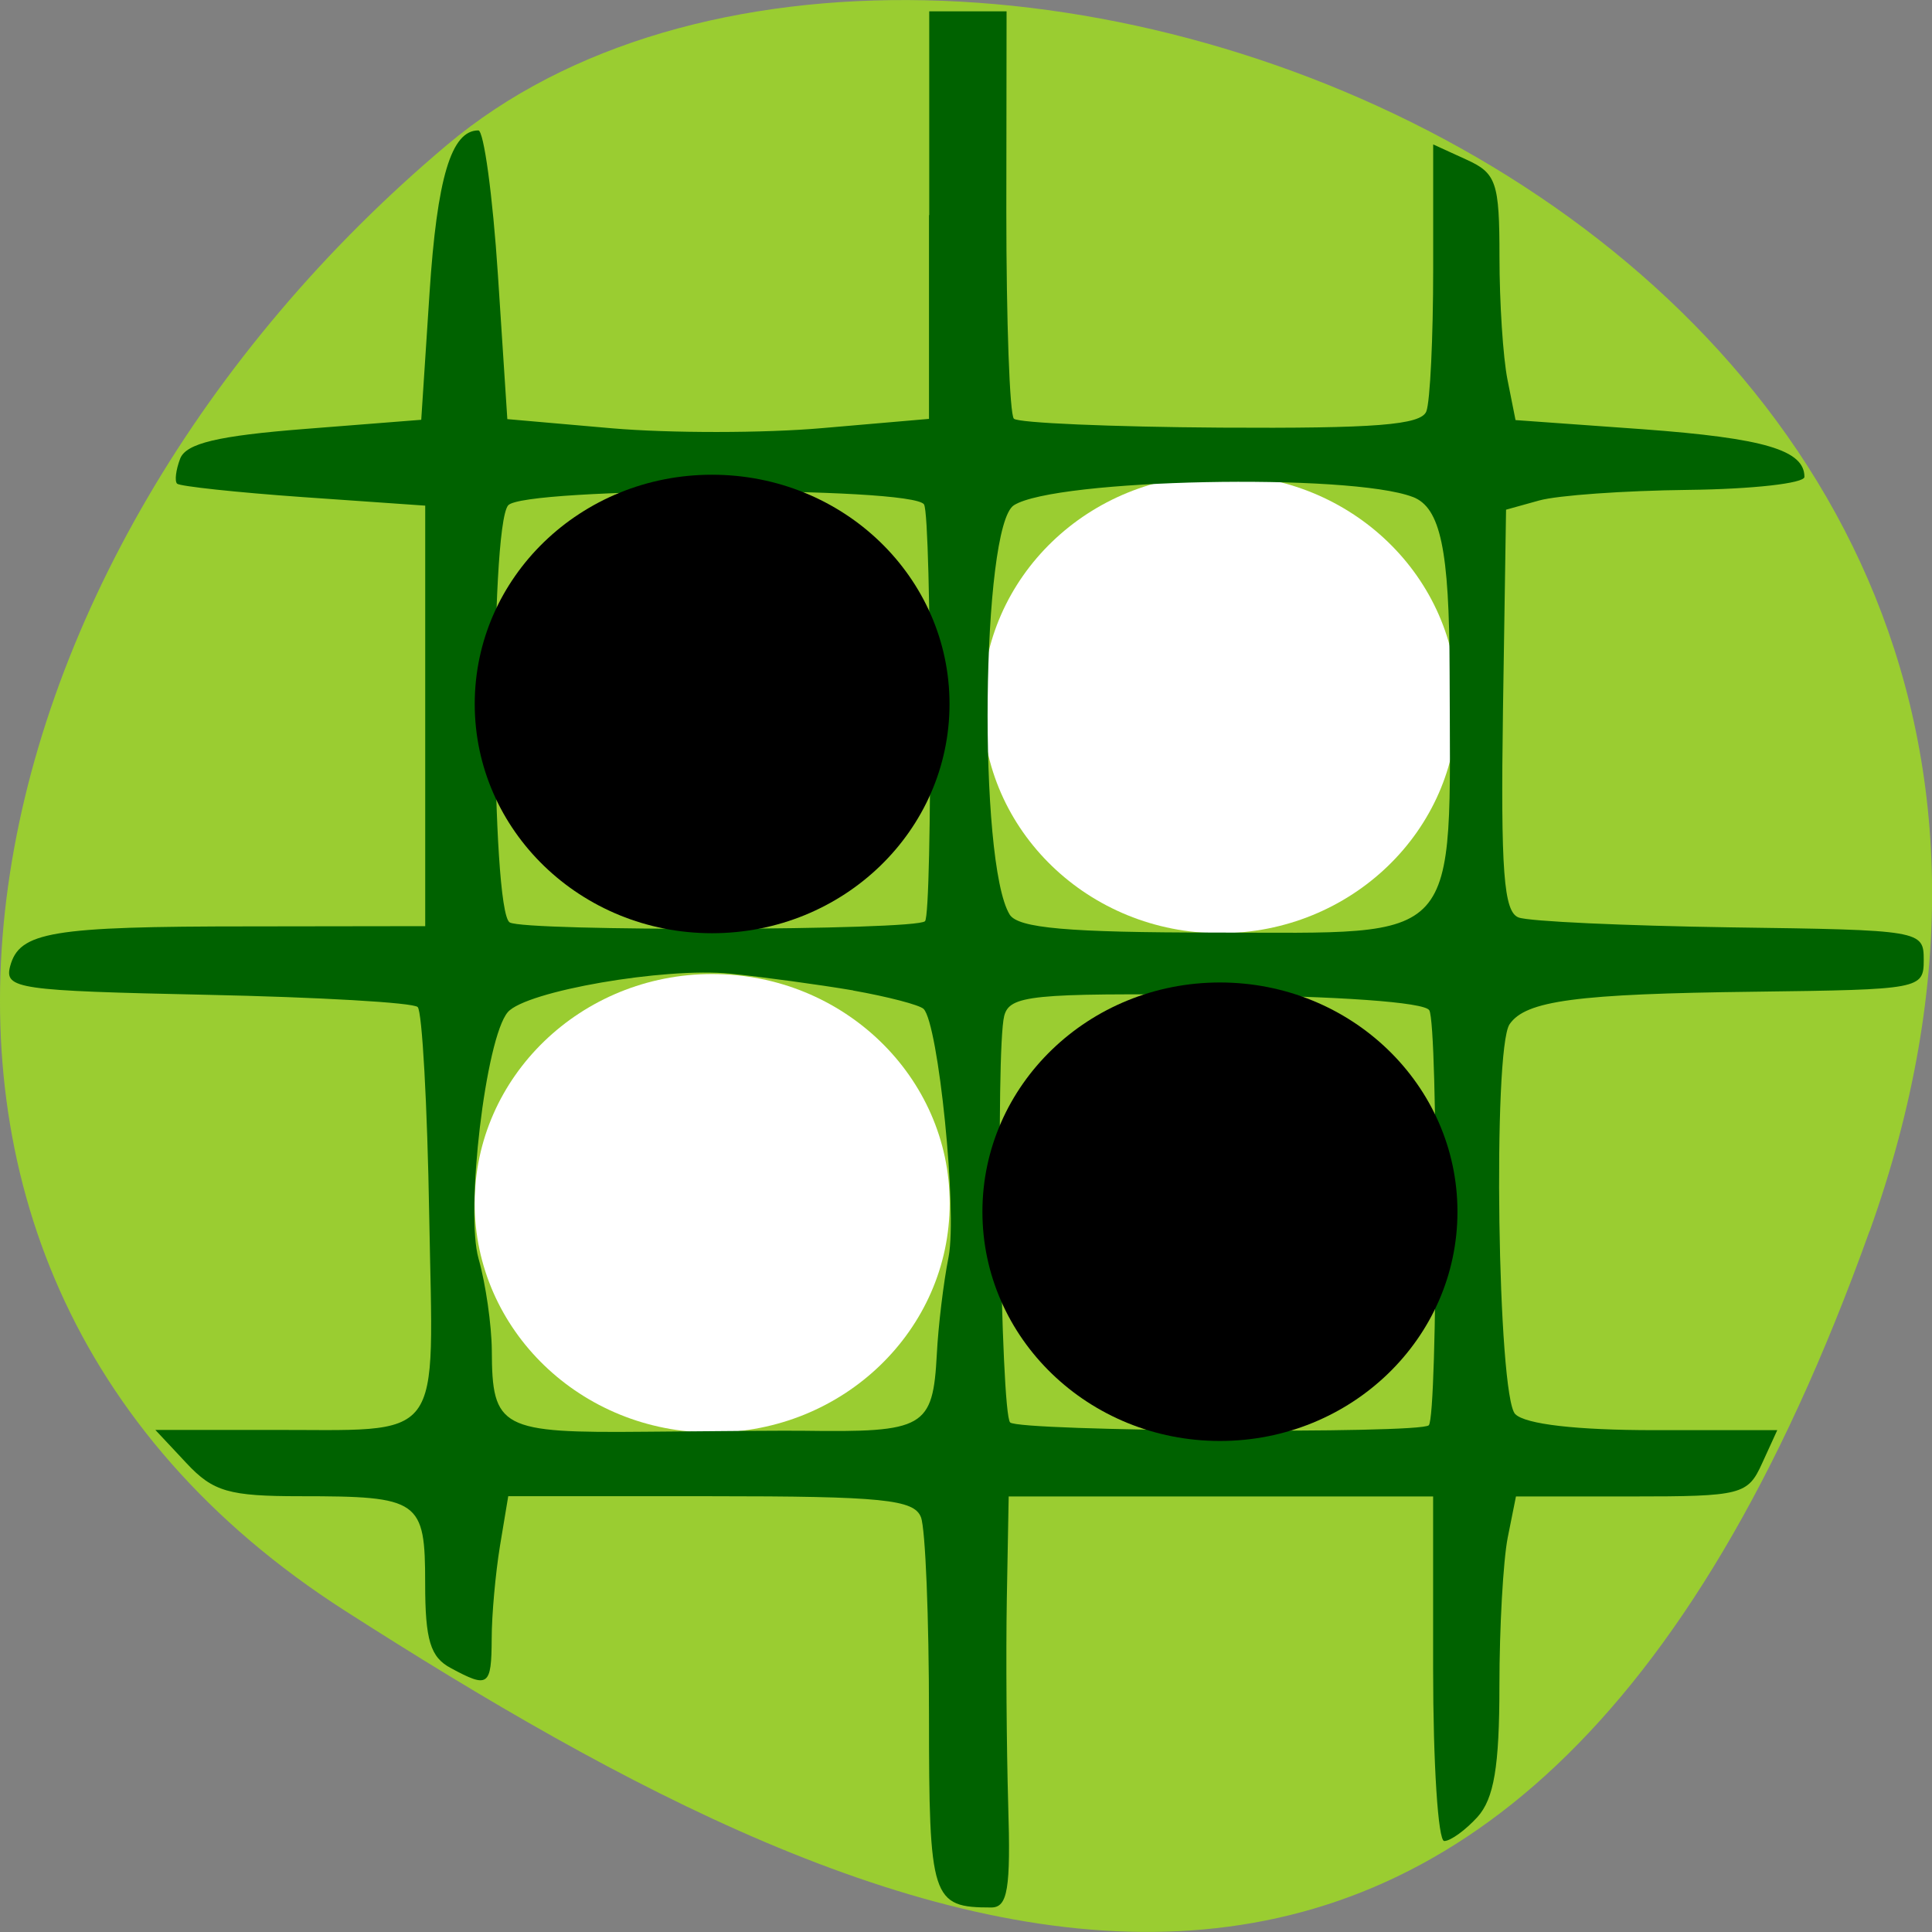 <svg xmlns="http://www.w3.org/2000/svg" viewBox="0 0 32 32"><rect x="0" y="0" width="32" height="32" fill="#808080" stroke="none"/><path d="m 30.965 20.398 c 5.977 -16.676 -15.496 -24.785 -23.563 -17.996 c -8.07 6.789 -10.824 18.422 -1.688 24.277 c 9.137 5.852 19.273 10.395 25.25 -6.285" fill="#9acd31"/><g fill="#fff"><path d="m 15.73 19.93 c 0 -2.094 -1.762 -3.797 -3.934 -3.797 c -2.172 0 -3.934 1.703 -3.934 3.797 c 0 2.098 1.762 3.797 3.934 3.797 c 2.172 0 3.934 -1.699 3.934 -3.797"/><path d="m 24.14 11.66 c 0 -2.098 -1.762 -3.797 -3.934 -3.797 c -2.172 0 -3.934 1.699 -3.934 3.797 c 0 2.098 1.762 3.797 3.934 3.797 c 2.172 0 3.934 -1.699 3.934 -3.797"/></g><path d="m 15.387 3.563 v 3.375 l -1.758 0.152 c -0.969 0.086 -2.539 0.086 -3.492 0.004 l -1.734 -0.152 l -0.156 -2.391 c -0.086 -1.312 -0.234 -2.391 -0.324 -2.391 c -0.449 0 -0.684 0.785 -0.809 2.699 l -0.137 2.094 l -1.93 0.152 c -1.438 0.113 -1.965 0.238 -2.063 0.492 c -0.07 0.184 -0.094 0.371 -0.051 0.414 c 0.043 0.043 0.984 0.145 2.09 0.223 l 2.02 0.141 v 6.965 l -2.91 0.004 c -3.293 0 -3.812 0.09 -3.965 0.66 c -0.098 0.375 0.121 0.406 3.258 0.473 c 1.848 0.039 3.422 0.129 3.492 0.203 c 0.074 0.07 0.16 1.621 0.191 3.445 c 0.066 3.855 0.297 3.551 -2.688 3.559 h -1.848 l 0.516 0.551 c 0.441 0.473 0.707 0.547 1.887 0.547 c 1.977 0 2.066 0.063 2.066 1.445 c 0 0.938 0.086 1.223 0.426 1.402 c 0.621 0.336 0.672 0.301 0.676 -0.484 c 0 -0.395 0.063 -1.086 0.137 -1.539 l 0.137 -0.824 h 3.352 c 2.855 0 3.371 0.055 3.484 0.348 c 0.074 0.191 0.133 1.664 0.133 3.273 c 0 3.059 0.043 3.191 1.031 3.191 c 0.273 0 0.324 -0.305 0.281 -1.703 c -0.027 -0.938 -0.039 -2.469 -0.023 -3.406 l 0.031 -1.699 h 7.03 v 2.855 c 0 1.57 0.082 2.852 0.184 2.852 c 0.105 0 0.352 -0.18 0.551 -0.398 c 0.273 -0.305 0.363 -0.832 0.363 -2.172 c 0 -0.969 0.063 -2.074 0.137 -2.453 l 0.137 -0.684 h 1.914 c 1.828 0 1.926 -0.027 2.164 -0.551 l 0.25 -0.547 h -2.035 c -1.293 0 -2.137 -0.098 -2.305 -0.266 c -0.293 -0.293 -0.375 -6.04 -0.094 -6.457 c 0.266 -0.391 1.105 -0.504 4.059 -0.539 c 2.75 -0.035 2.801 -0.043 2.801 -0.527 c 0 -0.488 -0.039 -0.496 -3.199 -0.539 c -1.762 -0.027 -3.34 -0.098 -3.512 -0.164 c -0.246 -0.094 -0.297 -0.762 -0.258 -3.438 l 0.051 -3.316 l 0.547 -0.152 c 0.305 -0.086 1.414 -0.164 2.473 -0.176 c 1.059 -0.012 1.922 -0.109 1.922 -0.215 c 0 -0.445 -0.668 -0.641 -2.668 -0.789 l -2.117 -0.152 l -0.133 -0.668 c -0.074 -0.367 -0.133 -1.281 -0.133 -2.031 c 0 -1.242 -0.051 -1.391 -0.551 -1.617 l -0.547 -0.25 v 2.066 c 0 1.133 -0.051 2.195 -0.113 2.355 c -0.086 0.227 -0.852 0.285 -3.406 0.27 c -1.813 -0.012 -3.355 -0.078 -3.426 -0.148 c -0.07 -0.07 -0.125 -1.617 -0.125 -3.438 l 0.004 -3.309 h -1.281 v 3.375 m 8.01 4.668 c 0.457 0.176 0.605 0.871 0.609 2.887 c 0.012 4.586 0.238 4.332 -3.891 4.328 c -2.438 0 -3.254 -0.074 -3.395 -0.297 c -0.527 -0.852 -0.469 -6.445 0.07 -6.781 c 0.691 -0.438 5.566 -0.535 6.605 -0.137 m -8.094 0.125 c 0.125 0.199 0.141 6.781 0.016 6.902 c -0.152 0.156 -6.633 0.172 -6.879 0.02 c -0.309 -0.188 -0.332 -6.523 -0.027 -6.906 c 0.238 -0.305 6.703 -0.32 6.891 -0.016 m -1.176 8.05 c 0.574 0.102 1.098 0.238 1.168 0.305 c 0.246 0.25 0.559 3.344 0.414 4.105 c -0.086 0.43 -0.172 1.156 -0.195 1.609 c -0.066 1.227 -0.199 1.301 -2.215 1.273 c -0.242 -0.004 -1.414 0.004 -2.605 0.016 c -2.402 0.023 -2.547 -0.051 -2.551 -1.348 c -0.004 -0.426 -0.102 -1.105 -0.219 -1.516 c -0.223 -0.781 0.117 -3.66 0.484 -4.086 c 0.301 -0.348 2.598 -0.746 3.684 -0.637 c 0.543 0.055 1.461 0.18 2.035 0.277 m 9.543 0.328 c 0.148 0.242 0.141 6.727 -0.008 6.875 c -0.145 0.145 -6.785 0.102 -6.934 -0.047 c -0.156 -0.156 -0.242 -6.172 -0.098 -6.734 c 0.09 -0.34 0.449 -0.379 3.5 -0.348 c 2.027 0.02 3.457 0.121 3.539 0.254" fill="#006200"/><path d="m 24.14 20.07 c 0 -2.098 -1.762 -3.797 -3.934 -3.797 c -2.172 0 -3.934 1.699 -3.934 3.797 c 0 2.098 1.762 3.797 3.934 3.797 c 2.172 0 3.934 -1.699 3.934 -3.797"/><path d="m 15.727 11.66 c 0 -2.098 -1.758 -3.797 -3.934 -3.797 c -2.172 0 -3.93 1.699 -3.93 3.797 c 0 2.098 1.758 3.797 3.93 3.797 c 2.176 0 3.934 -1.699 3.934 -3.797"/></svg>